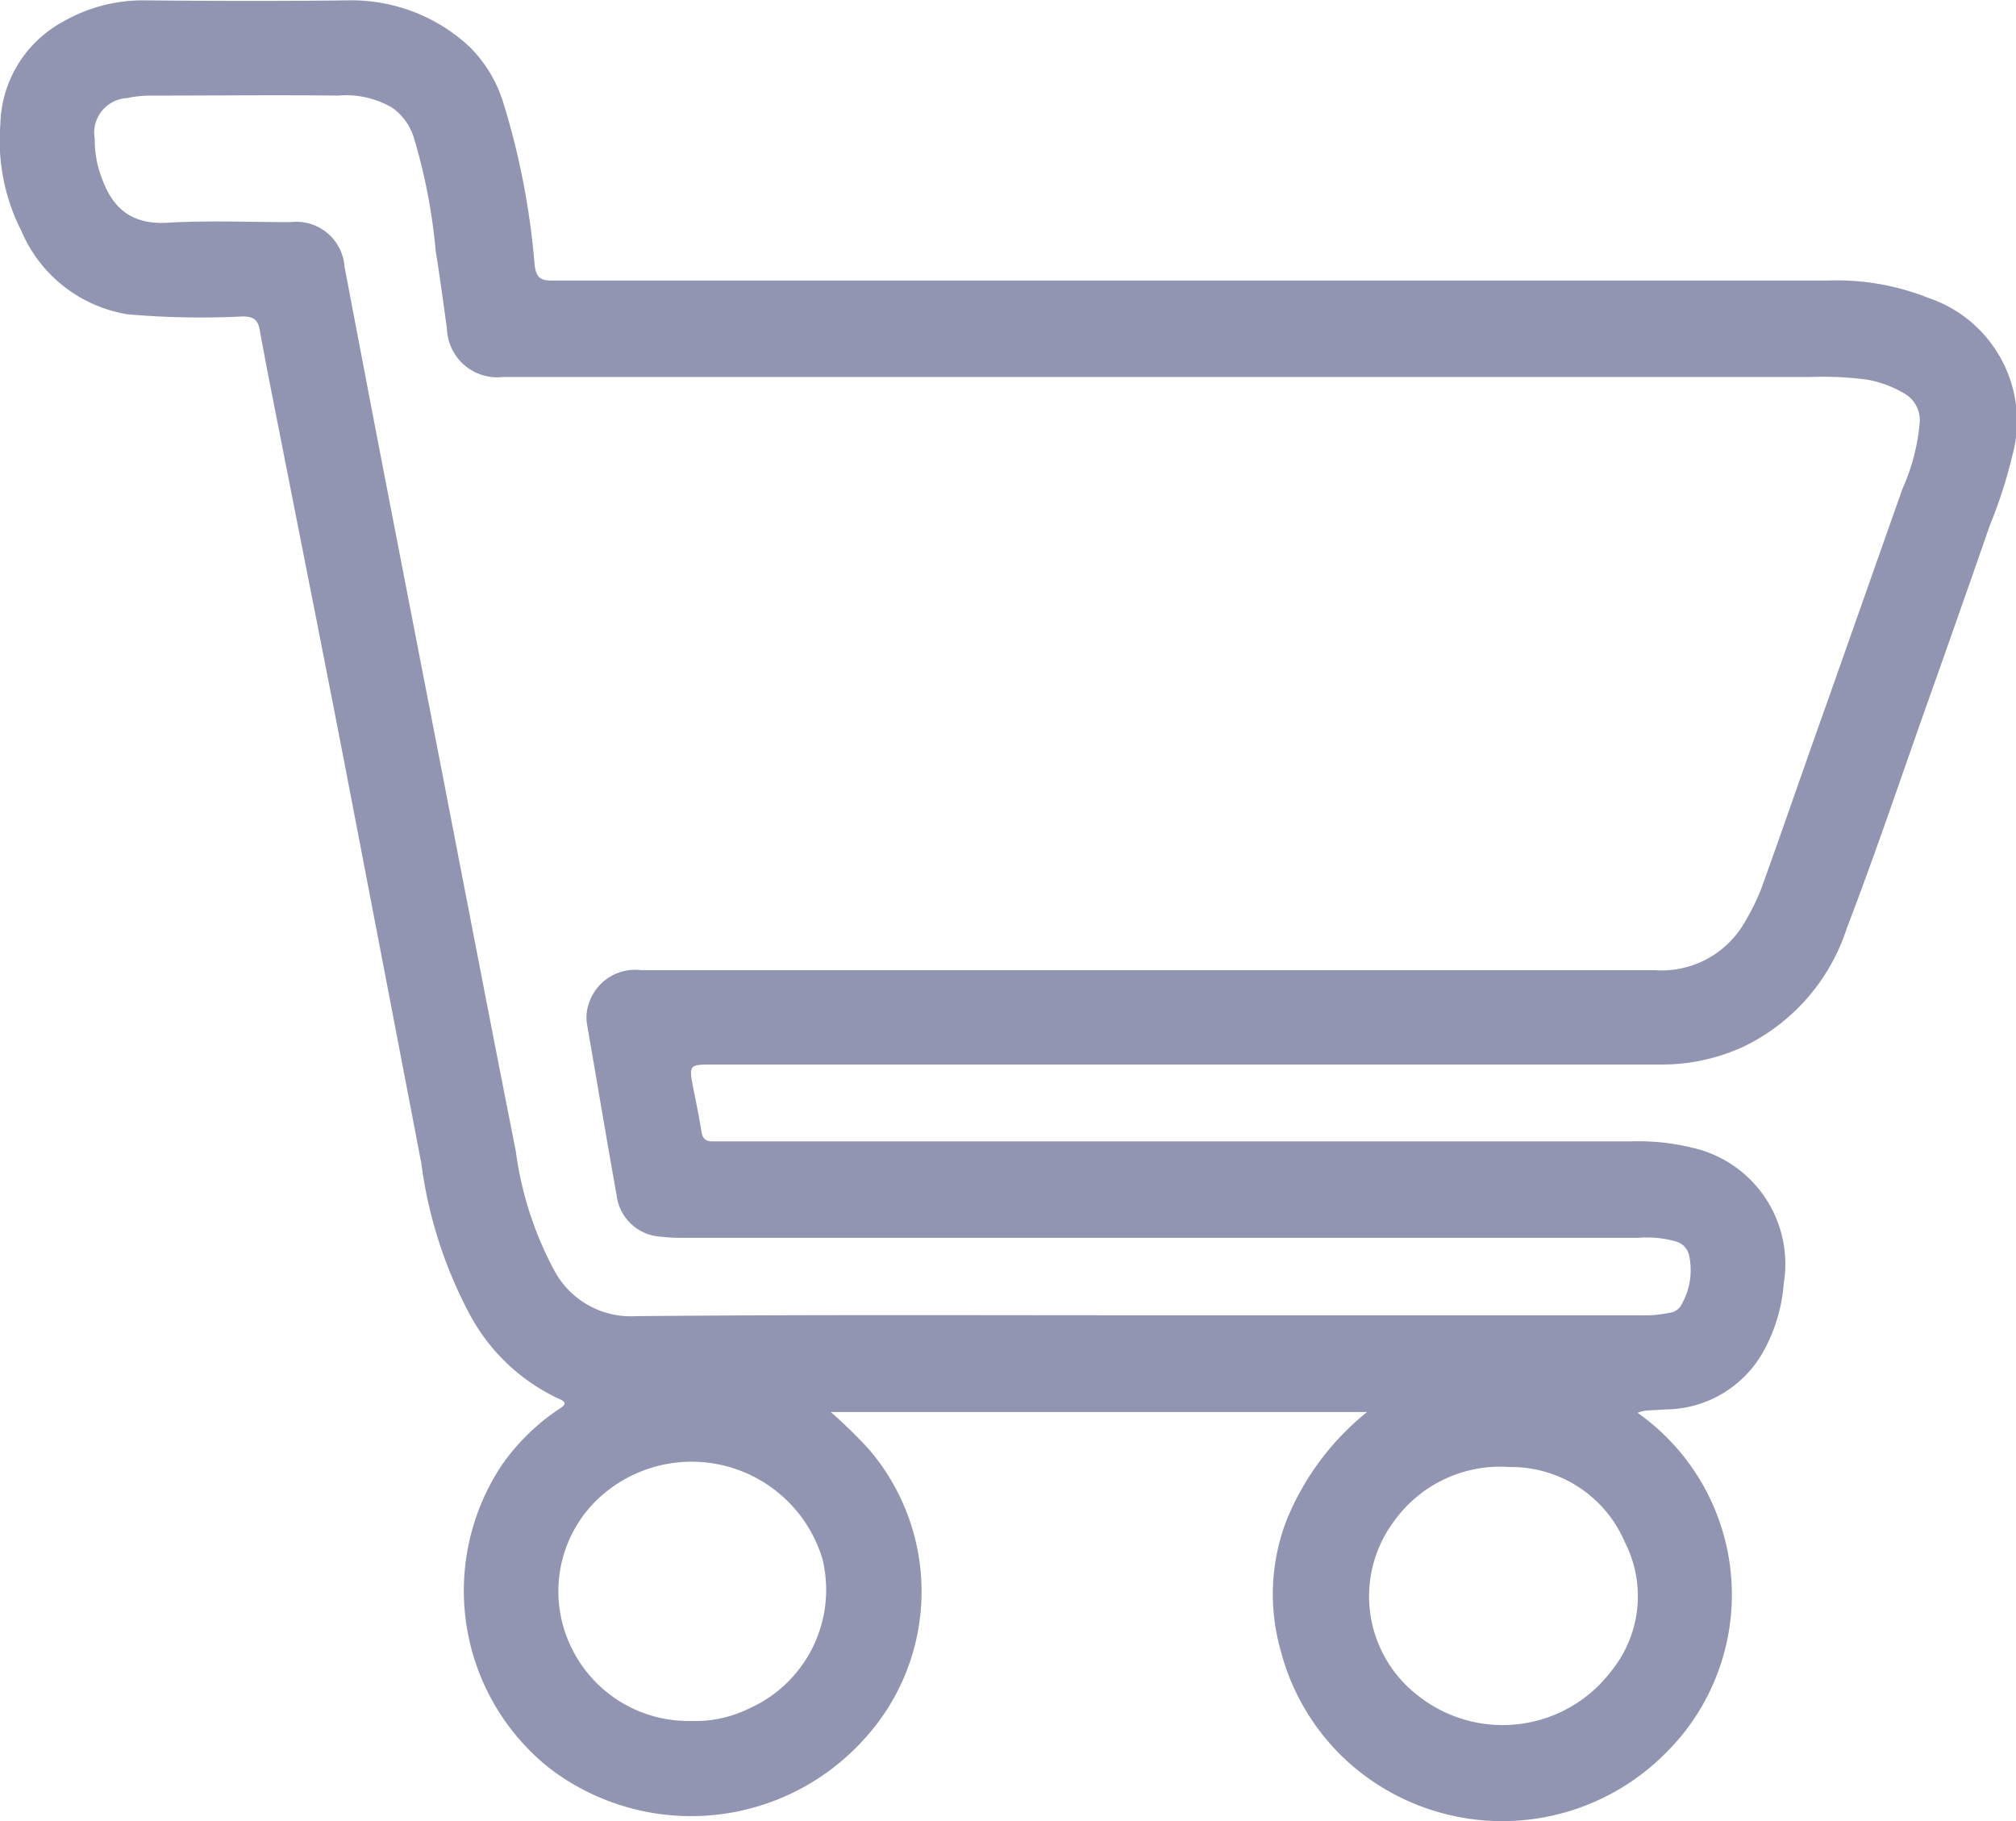 <svg xmlns="http://www.w3.org/2000/svg" width="23.263" height="21.014" viewBox="0 0 23.263 21.014">
  <g id="Group_16844" data-name="Group 16844" transform="translate(-385.949 -574.282)">
    <path id="Path_11543" data-name="Path 11543" d="M404.845,590.583a2.568,2.568,0,0,1,.336,3.915,2.659,2.659,0,0,1-3.661.128,2.624,2.624,0,0,1-.793-1.3,2.374,2.374,0,0,1,.071-1.511,3.1,3.1,0,0,1,.926-1.241h-6.189a5.584,5.584,0,0,1,.434.423,2.52,2.52,0,0,1-.046,3.349,2.69,2.69,0,0,1-3.627.343,2.616,2.616,0,0,1-.558-3.5,2.471,2.471,0,0,1,.659-.647c.055-.037.116-.073,0-.121a2.238,2.238,0,0,1-1.026-.97,5.1,5.1,0,0,1-.56-1.745q-.439-2.29-.879-4.577c-.239-1.235-.485-2.47-.727-3.7-.088-.447-.178-.893-.259-1.34-.022-.121-.075-.154-.194-.156a9.6,9.6,0,0,1-1.335-.025,1.613,1.613,0,0,1-1.222-.963,2.293,2.293,0,0,1-.242-1.225,1.382,1.382,0,0,1,.72-1.186,1.852,1.852,0,0,1,.942-.248c.784.008,1.57.01,2.354,0a2,2,0,0,1,1.39.528,1.542,1.542,0,0,1,.392.635,8.739,8.739,0,0,1,.368,1.9c.022.143.074.17.2.17.95,0,1.9,0,2.848,0h11.869a2.854,2.854,0,0,1,1.164.2,1.5,1.5,0,0,1,.969,1.822,5.389,5.389,0,0,1-.258.8q-.367,1.057-.742,2.111c-.3.849-.587,1.7-.91,2.542a2.3,2.3,0,0,1-1.205,1.371,2.254,2.254,0,0,1-.929.2c-.891,0-1.782,0-2.673,0h-8.31c-.231,0-.242.014-.2.238.035.176.072.351.1.529.013.095.057.124.144.119.049,0,.1,0,.146,0h10.445a2.647,2.647,0,0,1,.8.1,1.376,1.376,0,0,1,.955,1.54,1.912,1.912,0,0,1-.25.811,1.3,1.3,0,0,1-1.106.642c-.082.005-.164.009-.246.015A.658.658,0,0,0,404.845,590.583Zm-5.776-1.125q2.9,0,5.8,0a1.429,1.429,0,0,0,.347-.029.176.176,0,0,0,.122-.071.8.8,0,0,0,.1-.6.216.216,0,0,0-.159-.154,1.223,1.223,0,0,0-.417-.04H393.833a1.894,1.894,0,0,1-.26-.013.544.544,0,0,1-.509-.479c-.117-.653-.226-1.307-.339-1.96a.483.483,0,0,1,.012-.23.562.562,0,0,1,.611-.406h11.433c.087,0,.174,0,.261,0a1.105,1.105,0,0,0,1.044-.561,2.594,2.594,0,0,0,.186-.378c.256-.709.5-1.423.755-2.135q.437-1.239.874-2.478a2.372,2.372,0,0,0,.2-.767.355.355,0,0,0-.183-.338,1.293,1.293,0,0,0-.42-.156,3.888,3.888,0,0,0-.666-.031h-15.08a.581.581,0,0,1-.646-.561c-.042-.3-.081-.594-.129-.89a6.6,6.6,0,0,0-.256-1.322.662.662,0,0,0-.242-.331,1.042,1.042,0,0,0-.627-.143c-.727-.008-1.453,0-2.179,0a1.291,1.291,0,0,0-.259.029.4.4,0,0,0-.372.469,1.279,1.279,0,0,0,.037.315c.108.383.292.683.8.654.473-.028.949-.007,1.424-.007a.558.558,0,0,1,.622.516q.206,1.084.414,2.167.317,1.638.636,3.278c.308,1.586.612,3.174.926,4.759a4.022,4.022,0,0,0,.443,1.374,1,1,0,0,0,.939.529C395.215,589.45,397.143,589.458,399.069,589.458Zm-5.15,4.681a1.41,1.41,0,0,0,.67-.142,1.5,1.5,0,0,0,.851-1.725,1.576,1.576,0,0,0-2.631-.656,1.473,1.473,0,0,0-.294,1.616A1.5,1.5,0,0,0,393.919,594.139Zm9.455-2.93a1.508,1.508,0,0,0-1.338.624,1.446,1.446,0,0,0,.275,2.013,1.573,1.573,0,0,0,2.231-.283,1.37,1.37,0,0,0,.155-1.49A1.425,1.425,0,0,0,403.374,591.209Z" transform="translate(0 0)" fill="#9195b2"/>
  </g>
</svg>
